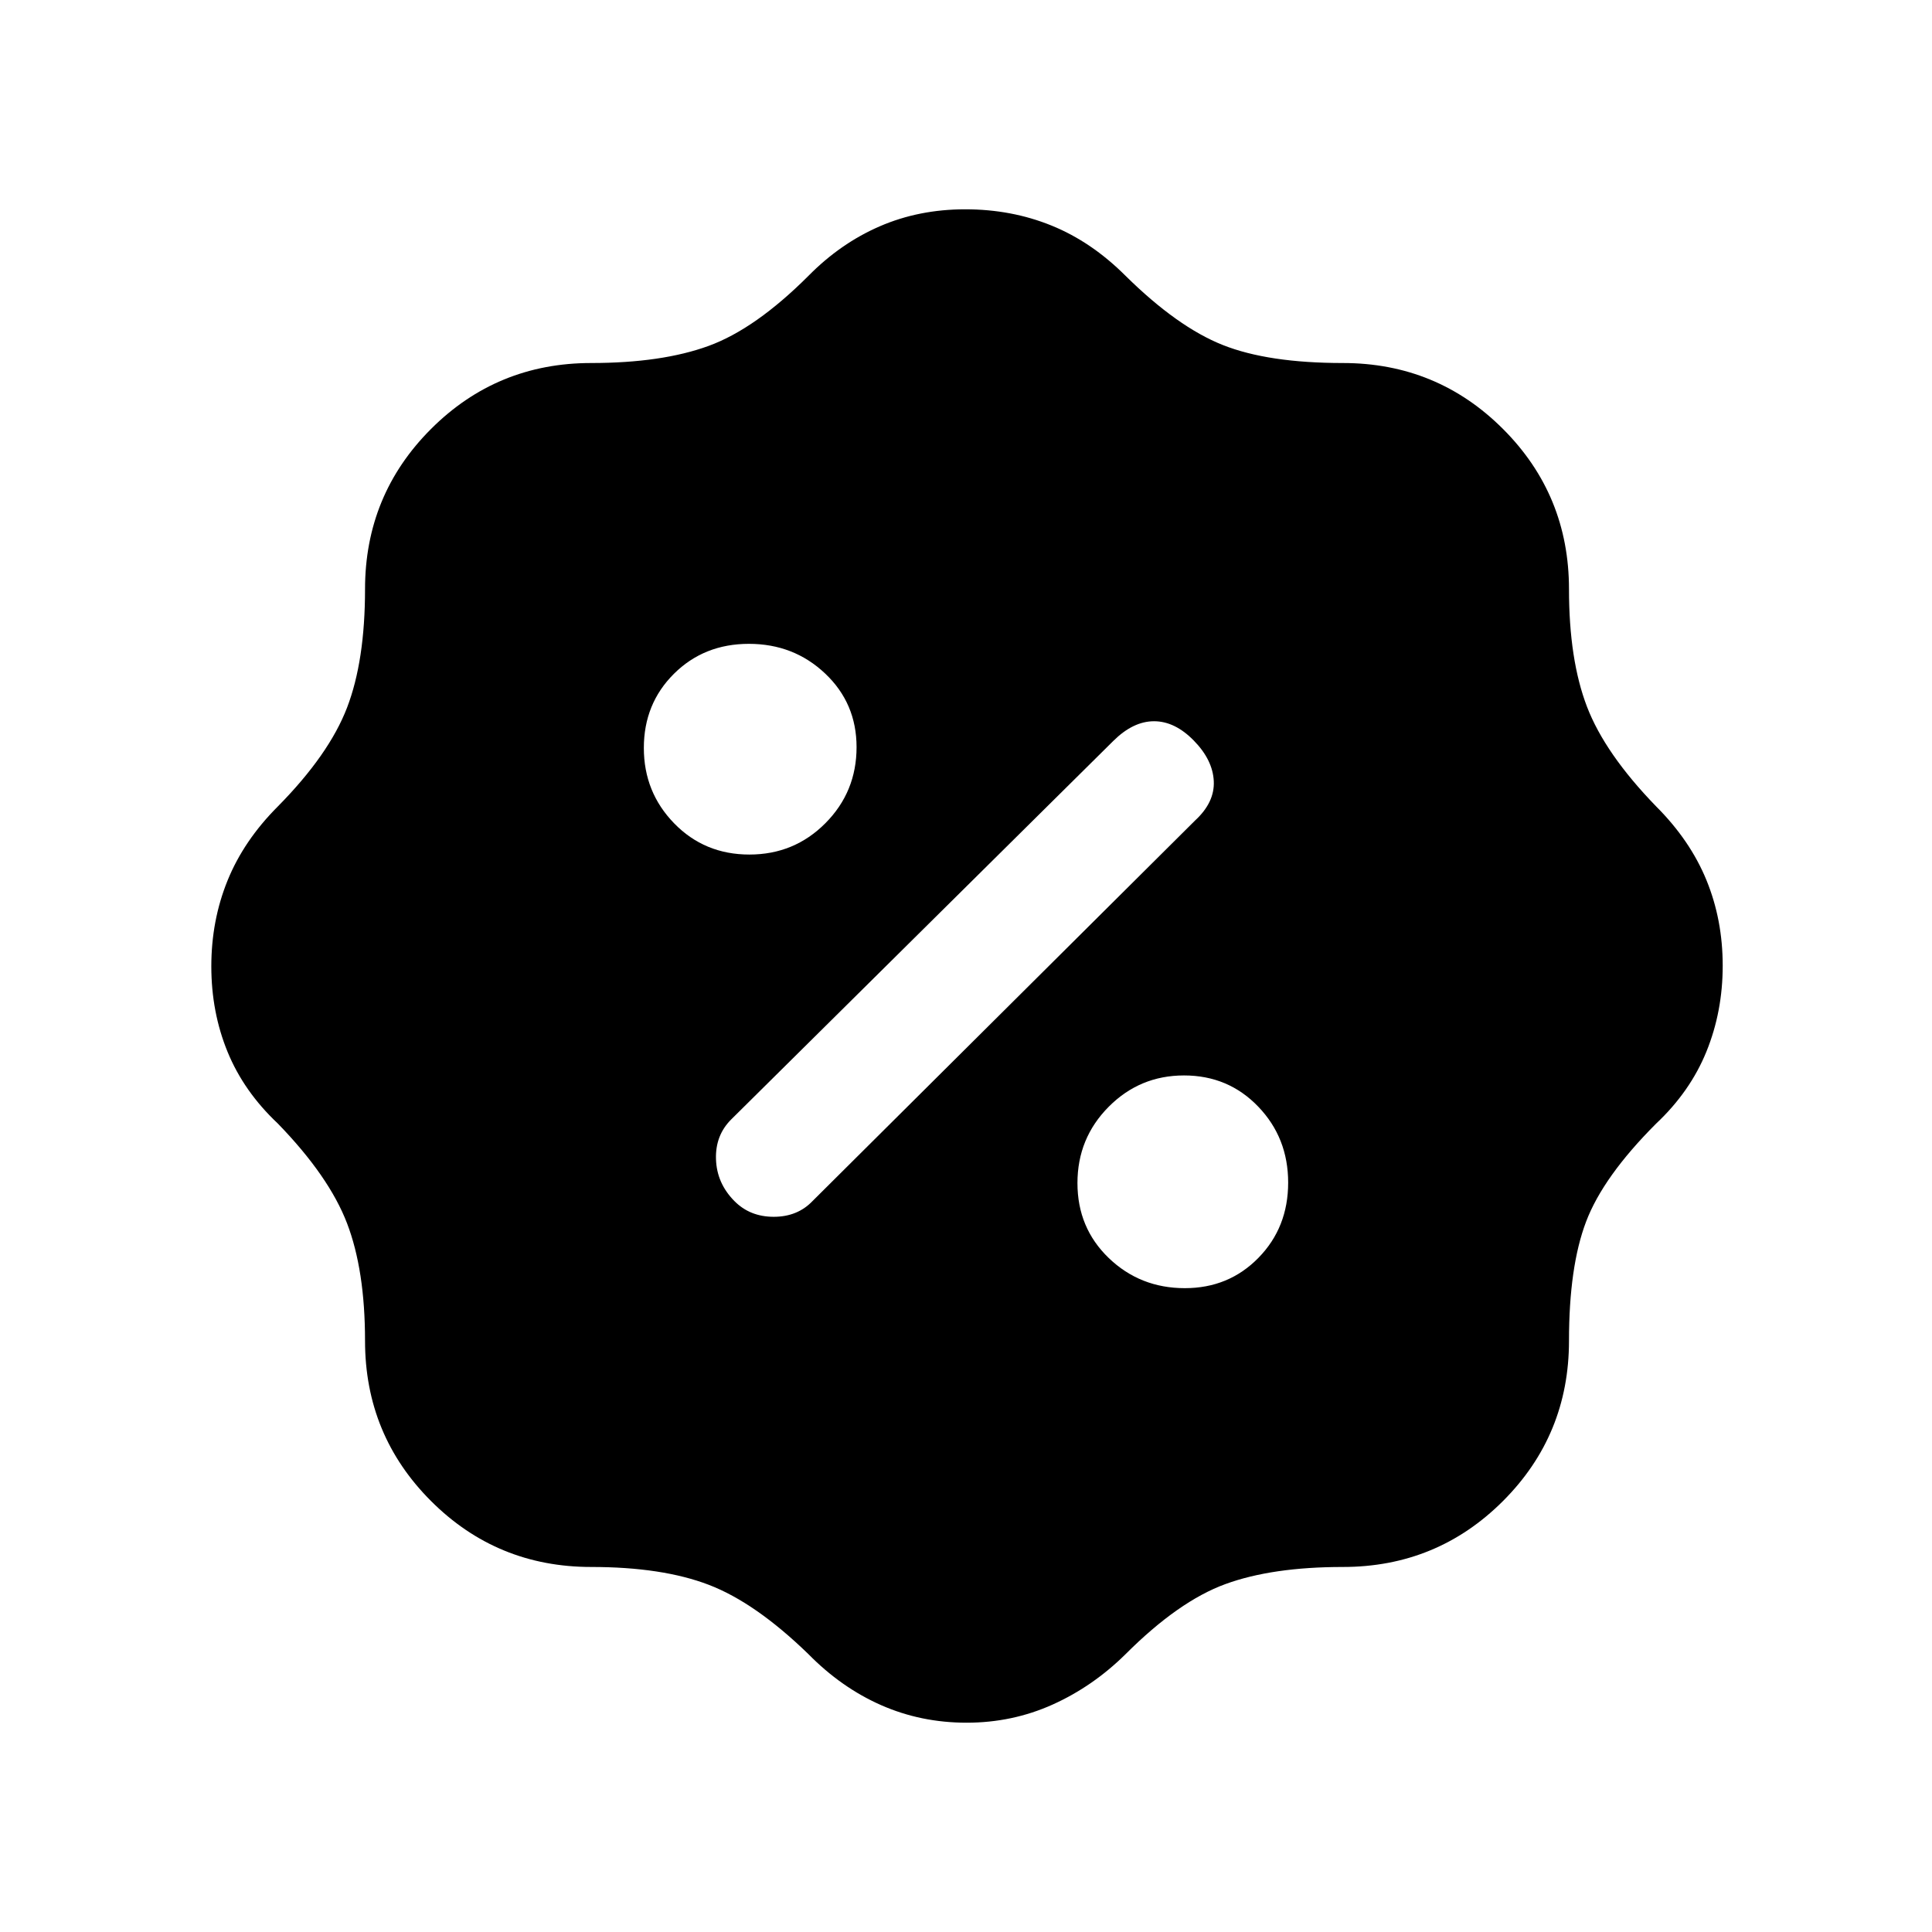 <svg xmlns="http://www.w3.org/2000/svg" height="20" viewBox="0 -960 960 960" width="20"><path d="M480.3-104q-22.68 0-42.47-8.72-19.78-8.72-36.14-25.36-26.31-25.54-49.46-34.42-23.15-8.88-58.46-8.88-46.83 0-79.61-32.78t-32.78-79.61q0-35.04-8.94-58.38-8.94-23.34-34.36-49.54-16.93-15.93-25-35.64-8.08-19.72-8.08-42.5 0-22.79 8.08-42.67 8.07-19.88 25-36.81 25.42-25.77 34.36-49.06 8.94-23.29 8.94-58.86 0-46.83 32.78-79.61t79.61-32.78q35.04 0 58.33-8.5 23.28-8.5 49.59-34.8 15.93-16.16 35.43-24.62t42.5-8.46q23 0 42.88 8.08 19.88 8.07 36.81 25 25.77 25.42 48.31 34.36 22.54 8.94 59.61 8.94 46.83 0 79.61 32.78t32.78 79.61q0 35.04 8.94 58.38 8.94 23.34 34.36 49.54 16.93 16.93 25 36.64 8.08 19.72 8.08 42.5 0 22.79-8.08 42.67-8.07 19.88-25 35.81-26.3 26.31-34.8 48.71-8.5 22.4-8.5 59.21 0 46.83-32.78 79.61t-79.61 32.78q-35.04 0-58.33 8.5-23.28 8.5-49.59 34.8-16.26 16.07-36.29 25.08-20.03 9-42.72 9Zm108.45-215.92q21.82 0 36.57-15.08 14.76-15.08 14.76-37.37 0-22.28-14.88-37.76-14.87-15.49-36.86-15.49-21.99 0-37.47 15.6-15.49 15.6-15.49 37.89 0 22.28 15.57 37.25 15.57 14.96 37.8 14.96Zm-223.86-43.31q7.74 7.85 19.57 7.85t19.31-7.85L593.83-552.3q9.79-9.01 9.29-19.55-.5-10.53-9.91-20.15-9.4-9.62-19.77-9.62-10.36 0-20.19 9.73L363.44-403.87q-8.06 7.95-7.67 19.87.38 11.92 9.12 20.77Zm7.48-172.15q22.28 0 37.76-15.57 15.49-15.57 15.49-37.8 0-21.82-15.6-36.57-15.6-14.76-37.89-14.76-22.28 0-37.25 14.88-14.96 14.87-14.96 36.86 0 21.99 15.08 37.47 15.08 15.49 37.37 15.49Z"/></svg>